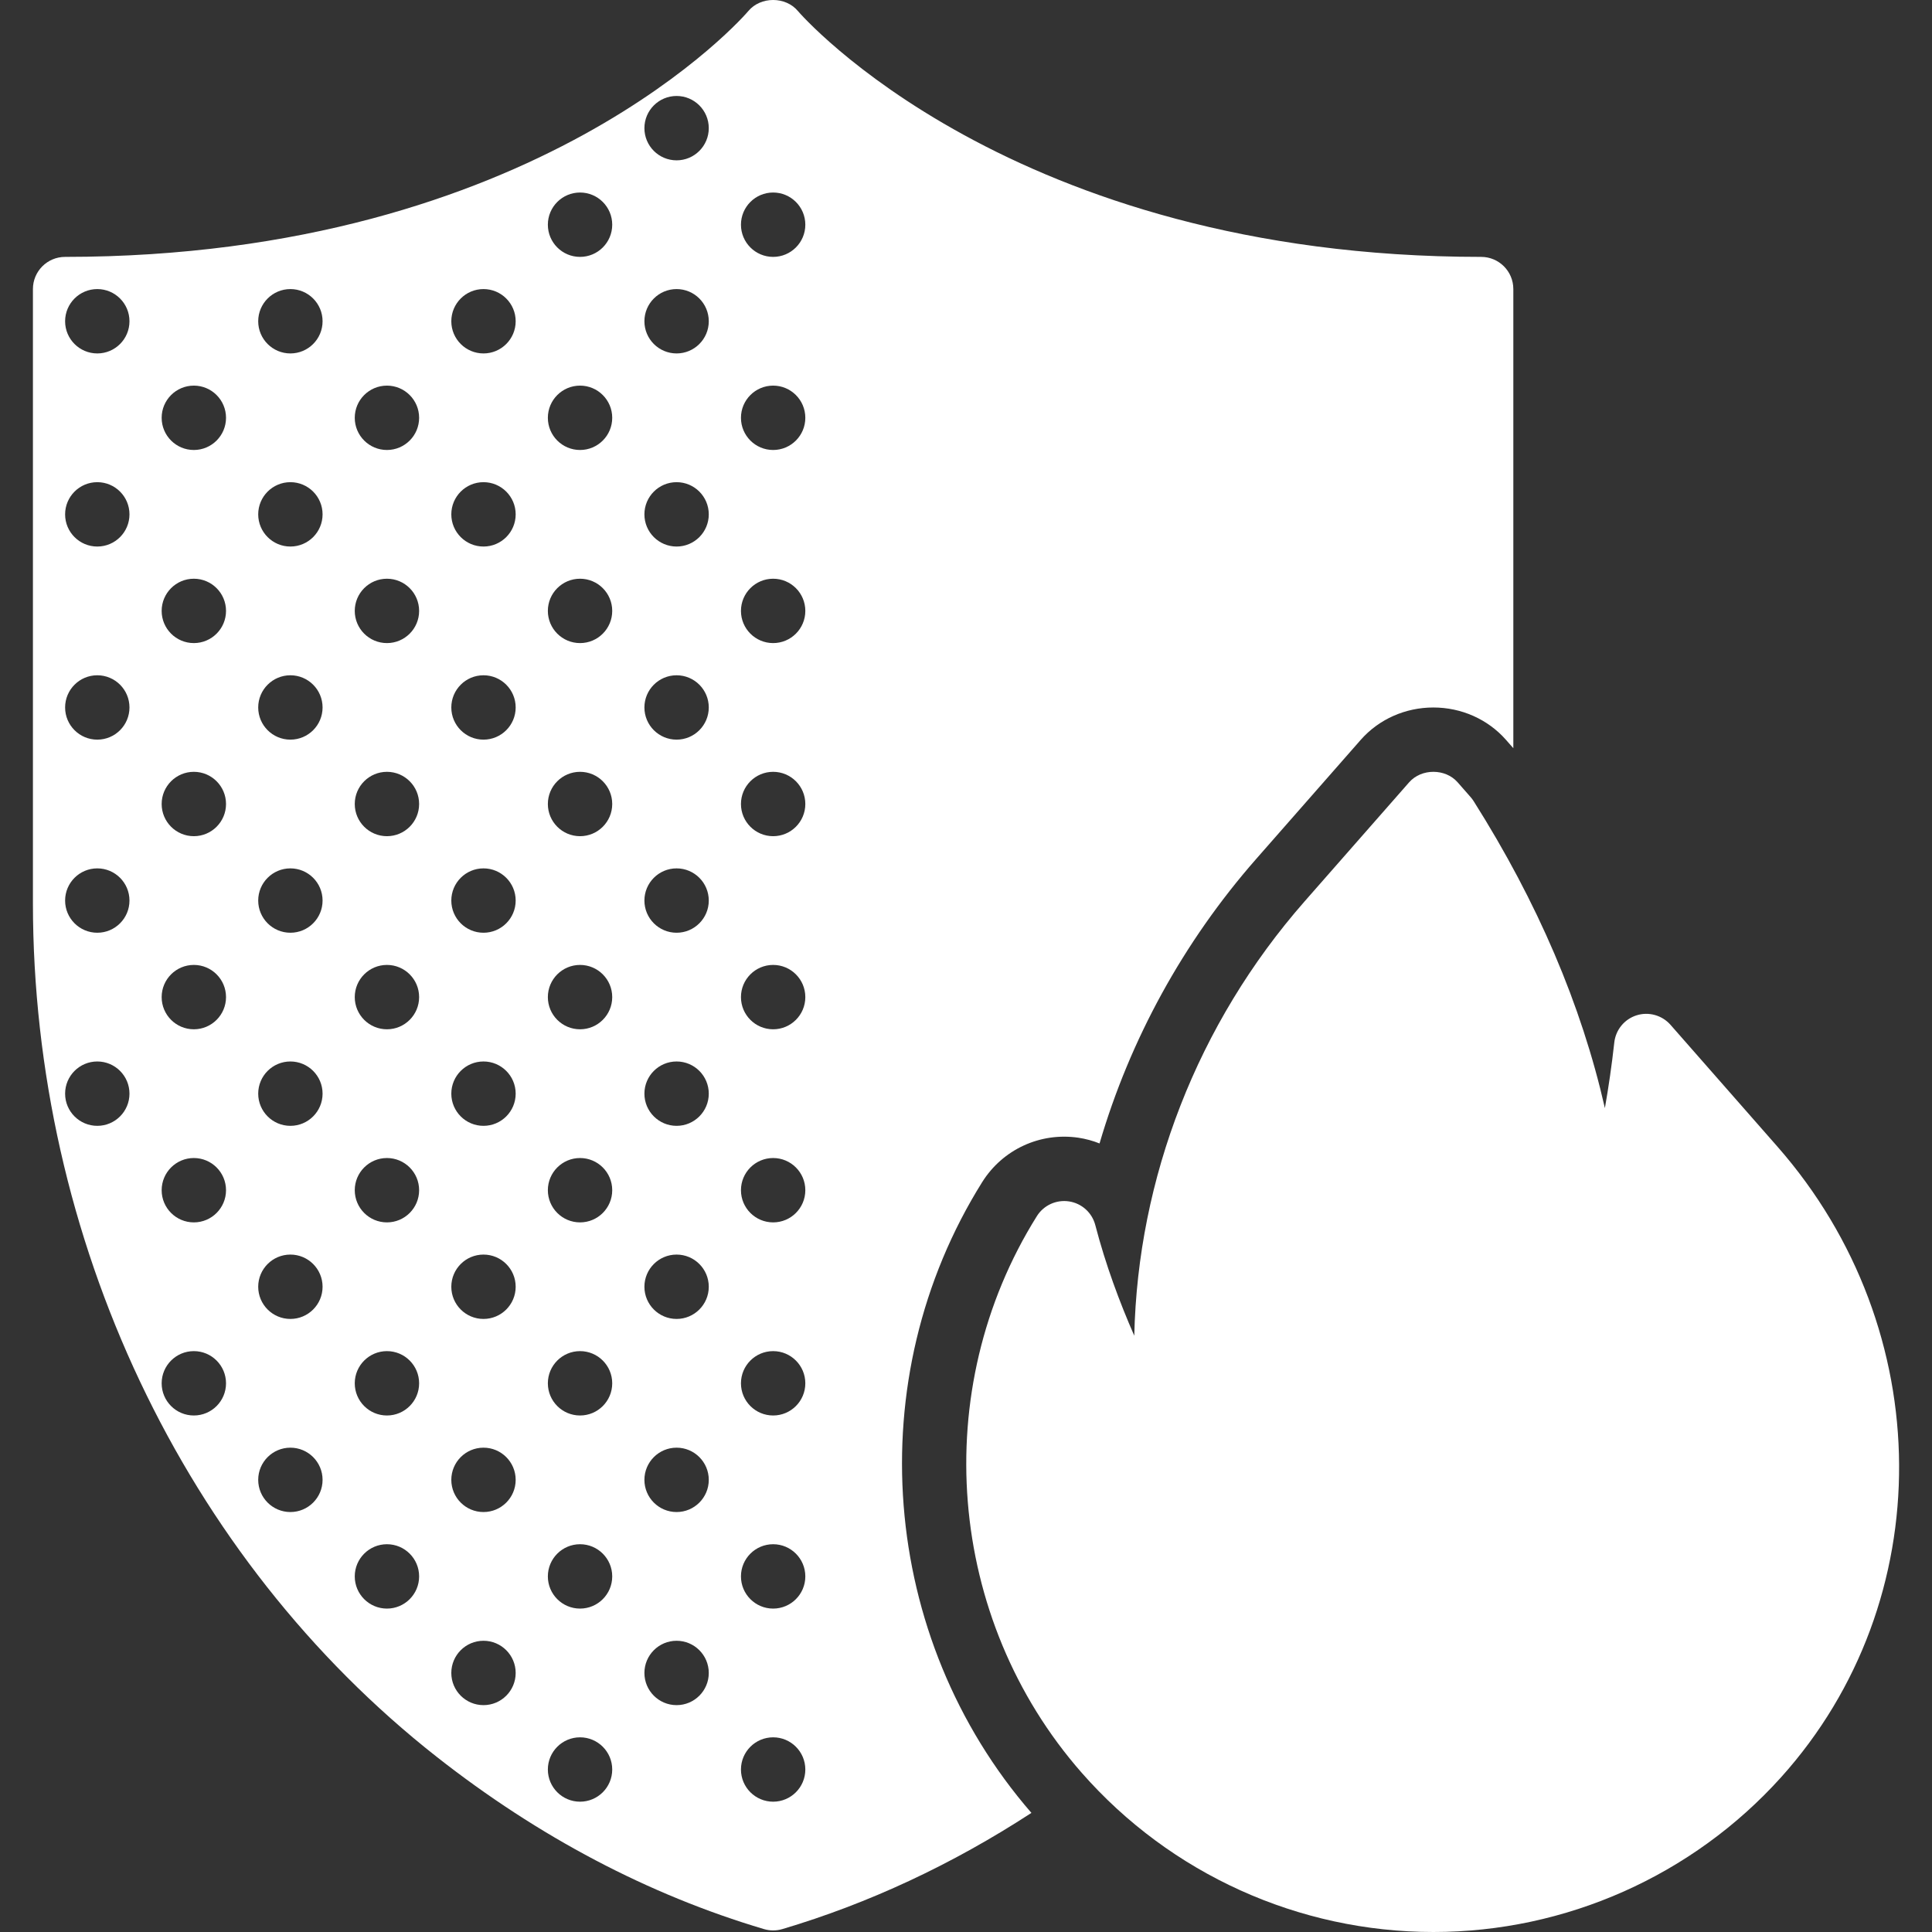 <?xml version="1.0"?>
<svg xmlns="http://www.w3.org/2000/svg" xmlns:xlink="http://www.w3.org/1999/xlink" version="1.1" width="36" height="36" id="Capa_1" x="0px" y="0px" viewBox="0 0 60.031 60.031" style="enable-background:new 0 0 60.031 60.031;" xml:space="preserve" class=""><rect x="0" y="0" width="60.031" height="60.031" fill="#333333" stroke="none"/><g><g>
	<path d="M55.232,35.632l-3.327-3.79c-0.262-0.297-0.677-0.413-1.053-0.294c-0.378,0.119-0.649,0.45-0.693,0.845   c-0.078,0.71-0.179,1.394-0.292,2.038c-0.728-3.204-2.091-6.395-4.076-9.535c-0.028-0.044-0.06-0.086-0.094-0.126l-0.407-0.464   c-0.381-0.432-1.123-0.432-1.504,0l-3.249,3.701c-3.338,3.803-5.185,8.616-5.293,13.496c-0.454-1.034-0.89-2.203-1.211-3.437   c-0.101-0.387-0.421-0.676-0.816-0.736c-0.397-0.06-0.787,0.12-0.999,0.457c-3.381,5.398-2.808,12.511,1.393,17.297   c2.761,3.145,6.744,4.947,10.928,4.947c4.114,0,8.052-1.752,10.803-4.808C60.273,49.745,60.226,41.323,55.232,35.632z" data-original="#000000" class="active-path" data-old_color="#000000" fill="#FFFFFF"/>
	<path d="M30.522,36.725c0.635-1.008,1.794-1.548,2.986-1.374c0.229,0.035,0.449,0.095,0.657,0.178   c0.948-3.232,2.602-6.259,4.868-8.841l3.249-3.701c0.564-0.64,1.385-1.004,2.255-1.004s1.69,0.364,2.252,1l0.233,0.265V8.982   c0-0.553-0.447-1-1-1c-14.628,0-21.169-7.565-21.231-7.641c-0.381-0.455-1.156-0.455-1.537,0   c-0.063,0.077-6.537,7.641-21.231,7.641c-0.553,0-1,0.447-1,1v19.085c0,10.433,4.69,20.348,12.546,26.521   c3.167,2.489,6.589,4.29,10.17,5.353c0.093,0.027,0.188,0.041,0.284,0.041s0.191-0.014,0.284-0.041   c2.683-0.796,5.277-2.007,7.741-3.611C27.325,50.886,26.693,42.84,30.522,36.725z M3.023,34.982c-0.552,0-1-0.448-1-1   c0-0.552,0.448-1,1-1s1,0.448,1,1C4.023,34.534,3.575,34.982,3.023,34.982z M3.023,28.982c-0.552,0-1-0.448-1-1   c0-0.552,0.448-1,1-1s1,0.448,1,1C4.023,28.534,3.575,28.982,3.023,28.982z M3.023,22.982c-0.552,0-1-0.448-1-1   c0-0.552,0.448-1,1-1s1,0.448,1,1C4.023,22.534,3.575,22.982,3.023,22.982z M3.023,16.982c-0.552,0-1-0.448-1-1   c0-0.552,0.448-1,1-1s1,0.448,1,1C4.023,16.534,3.575,16.982,3.023,16.982z M3.023,10.982c-0.552,0-1-0.448-1-1   c0-0.552,0.448-1,1-1s1,0.448,1,1C4.023,10.534,3.575,10.982,3.023,10.982z M6.023,43.982c-0.552,0-1-0.448-1-1   c0-0.552,0.448-1,1-1s1,0.448,1,1C7.023,43.534,6.575,43.982,6.023,43.982z M6.023,37.982c-0.552,0-1-0.448-1-1   c0-0.552,0.448-1,1-1s1,0.448,1,1C7.023,37.534,6.575,37.982,6.023,37.982z M6.023,31.982c-0.552,0-1-0.448-1-1   c0-0.552,0.448-1,1-1s1,0.448,1,1C7.023,31.534,6.575,31.982,6.023,31.982z M6.023,25.982c-0.552,0-1-0.448-1-1   c0-0.552,0.448-1,1-1s1,0.448,1,1C7.023,25.534,6.575,25.982,6.023,25.982z M6.023,19.982c-0.552,0-1-0.448-1-1   c0-0.552,0.448-1,1-1s1,0.448,1,1C7.023,19.534,6.575,19.982,6.023,19.982z M6.023,13.982c-0.552,0-1-0.448-1-1   c0-0.552,0.448-1,1-1s1,0.448,1,1C7.023,13.534,6.575,13.982,6.023,13.982z M9.023,46.982c-0.552,0-1-0.448-1-1   c0-0.552,0.448-1,1-1s1,0.448,1,1C10.023,46.534,9.575,46.982,9.023,46.982z M9.023,40.982c-0.552,0-1-0.448-1-1   c0-0.552,0.448-1,1-1s1,0.448,1,1C10.023,40.534,9.575,40.982,9.023,40.982z M9.023,34.982c-0.552,0-1-0.448-1-1   c0-0.552,0.448-1,1-1s1,0.448,1,1C10.023,34.534,9.575,34.982,9.023,34.982z M9.023,28.982c-0.552,0-1-0.448-1-1   c0-0.552,0.448-1,1-1s1,0.448,1,1C10.023,28.534,9.575,28.982,9.023,28.982z M9.023,22.982c-0.552,0-1-0.448-1-1   c0-0.552,0.448-1,1-1s1,0.448,1,1C10.023,22.534,9.575,22.982,9.023,22.982z M9.023,16.982c-0.552,0-1-0.448-1-1   c0-0.552,0.448-1,1-1s1,0.448,1,1C10.023,16.534,9.575,16.982,9.023,16.982z M9.023,10.982c-0.552,0-1-0.448-1-1   c0-0.552,0.448-1,1-1s1,0.448,1,1C10.023,10.534,9.575,10.982,9.023,10.982z M12.023,49.982c-0.552,0-1-0.448-1-1   c0-0.552,0.448-1,1-1s1,0.448,1,1C13.023,49.534,12.575,49.982,12.023,49.982z M12.023,43.982c-0.552,0-1-0.448-1-1   c0-0.552,0.448-1,1-1s1,0.448,1,1C13.023,43.534,12.575,43.982,12.023,43.982z M12.023,37.982c-0.552,0-1-0.448-1-1   c0-0.552,0.448-1,1-1s1,0.448,1,1C13.023,37.534,12.575,37.982,12.023,37.982z M12.023,31.982c-0.552,0-1-0.448-1-1   c0-0.552,0.448-1,1-1s1,0.448,1,1C13.023,31.534,12.575,31.982,12.023,31.982z M12.023,25.982c-0.552,0-1-0.448-1-1   c0-0.552,0.448-1,1-1s1,0.448,1,1C13.023,25.534,12.575,25.982,12.023,25.982z M12.023,19.982c-0.552,0-1-0.448-1-1   c0-0.552,0.448-1,1-1s1,0.448,1,1C13.023,19.534,12.575,19.982,12.023,19.982z M12.023,13.982c-0.552,0-1-0.448-1-1   c0-0.552,0.448-1,1-1s1,0.448,1,1C13.023,13.534,12.575,13.982,12.023,13.982z M15.023,52.982c-0.552,0-1-0.448-1-1   c0-0.552,0.448-1,1-1s1,0.448,1,1C16.023,52.534,15.575,52.982,15.023,52.982z M15.023,46.982c-0.552,0-1-0.448-1-1   c0-0.552,0.448-1,1-1s1,0.448,1,1C16.023,46.534,15.575,46.982,15.023,46.982z M15.023,40.982c-0.552,0-1-0.448-1-1   c0-0.552,0.448-1,1-1s1,0.448,1,1C16.023,40.534,15.575,40.982,15.023,40.982z M15.023,34.982c-0.552,0-1-0.448-1-1   c0-0.552,0.448-1,1-1s1,0.448,1,1C16.023,34.534,15.575,34.982,15.023,34.982z M15.023,28.982c-0.552,0-1-0.448-1-1   c0-0.552,0.448-1,1-1s1,0.448,1,1C16.023,28.534,15.575,28.982,15.023,28.982z M15.023,22.982c-0.552,0-1-0.448-1-1   c0-0.552,0.448-1,1-1s1,0.448,1,1C16.023,22.534,15.575,22.982,15.023,22.982z M15.023,16.982c-0.552,0-1-0.448-1-1   c0-0.552,0.448-1,1-1s1,0.448,1,1C16.023,16.534,15.575,16.982,15.023,16.982z M15.023,10.982c-0.552,0-1-0.448-1-1   c0-0.552,0.448-1,1-1s1,0.448,1,1C16.023,10.534,15.575,10.982,15.023,10.982z M18.023,55.982c-0.552,0-1-0.448-1-1   c0-0.552,0.448-1,1-1s1,0.448,1,1C19.023,55.534,18.575,55.982,18.023,55.982z M18.023,49.982c-0.552,0-1-0.448-1-1   c0-0.552,0.448-1,1-1s1,0.448,1,1C19.023,49.534,18.575,49.982,18.023,49.982z M18.023,43.982c-0.552,0-1-0.448-1-1   c0-0.552,0.448-1,1-1s1,0.448,1,1C19.023,43.534,18.575,43.982,18.023,43.982z M18.023,37.982c-0.552,0-1-0.448-1-1   c0-0.552,0.448-1,1-1s1,0.448,1,1C19.023,37.534,18.575,37.982,18.023,37.982z M18.023,31.982c-0.552,0-1-0.448-1-1   c0-0.552,0.448-1,1-1s1,0.448,1,1C19.023,31.534,18.575,31.982,18.023,31.982z M18.023,25.982c-0.552,0-1-0.448-1-1   c0-0.552,0.448-1,1-1s1,0.448,1,1C19.023,25.534,18.575,25.982,18.023,25.982z M18.023,19.982c-0.552,0-1-0.448-1-1   c0-0.552,0.448-1,1-1s1,0.448,1,1C19.023,19.534,18.575,19.982,18.023,19.982z M18.023,13.982c-0.552,0-1-0.448-1-1   c0-0.552,0.448-1,1-1s1,0.448,1,1C19.023,13.534,18.575,13.982,18.023,13.982z M18.023,7.982c-0.552,0-1-0.448-1-1   c0-0.552,0.448-1,1-1s1,0.448,1,1C19.023,7.534,18.575,7.982,18.023,7.982z M21.023,52.982c-0.552,0-1-0.448-1-1   c0-0.552,0.448-1,1-1s1,0.448,1,1C22.023,52.534,21.575,52.982,21.023,52.982z M21.023,46.982c-0.552,0-1-0.448-1-1   c0-0.552,0.448-1,1-1s1,0.448,1,1C22.023,46.534,21.575,46.982,21.023,46.982z M21.023,40.982c-0.552,0-1-0.448-1-1   c0-0.552,0.448-1,1-1s1,0.448,1,1C22.023,40.534,21.575,40.982,21.023,40.982z M21.023,34.982c-0.552,0-1-0.448-1-1   c0-0.552,0.448-1,1-1s1,0.448,1,1C22.023,34.534,21.575,34.982,21.023,34.982z M21.023,28.982c-0.552,0-1-0.448-1-1   c0-0.552,0.448-1,1-1s1,0.448,1,1C22.023,28.534,21.575,28.982,21.023,28.982z M21.023,22.982c-0.552,0-1-0.448-1-1   c0-0.552,0.448-1,1-1s1,0.448,1,1C22.023,22.534,21.575,22.982,21.023,22.982z M21.023,16.982c-0.552,0-1-0.448-1-1   c0-0.552,0.448-1,1-1s1,0.448,1,1C22.023,16.534,21.575,16.982,21.023,16.982z M21.023,10.982c-0.552,0-1-0.448-1-1   c0-0.552,0.448-1,1-1s1,0.448,1,1C22.023,10.534,21.575,10.982,21.023,10.982z M21.023,4.982c-0.552,0-1-0.448-1-1   c0-0.552,0.448-1,1-1s1,0.448,1,1C22.023,4.534,21.575,4.982,21.023,4.982z M24.023,55.982c-0.552,0-1-0.448-1-1   c0-0.552,0.448-1,1-1s1,0.448,1,1C25.023,55.534,24.575,55.982,24.023,55.982z M24.023,49.982c-0.552,0-1-0.448-1-1   c0-0.552,0.448-1,1-1s1,0.448,1,1C25.023,49.534,24.575,49.982,24.023,49.982z M24.023,43.982c-0.552,0-1-0.448-1-1   c0-0.552,0.448-1,1-1s1,0.448,1,1C25.023,43.534,24.575,43.982,24.023,43.982z M24.023,37.982c-0.552,0-1-0.448-1-1   c0-0.552,0.448-1,1-1s1,0.448,1,1C25.023,37.534,24.575,37.982,24.023,37.982z M24.023,31.982c-0.552,0-1-0.448-1-1   c0-0.552,0.448-1,1-1s1,0.448,1,1C25.023,31.534,24.575,31.982,24.023,31.982z M24.023,25.982c-0.552,0-1-0.448-1-1   c0-0.552,0.448-1,1-1s1,0.448,1,1C25.023,25.534,24.575,25.982,24.023,25.982z M24.023,19.982c-0.552,0-1-0.448-1-1   c0-0.552,0.448-1,1-1s1,0.448,1,1C25.023,19.534,24.575,19.982,24.023,19.982z M24.023,13.982c-0.552,0-1-0.448-1-1   c0-0.552,0.448-1,1-1s1,0.448,1,1C25.023,13.534,24.575,13.982,24.023,13.982z M24.023,7.982c-0.552,0-1-0.448-1-1   c0-0.552,0.448-1,1-1s1,0.448,1,1C25.023,7.534,24.575,7.982,24.023,7.982z" data-original="#000000" class="active-path" data-old_color="#000000" fill="#FFFFFF"/>
</g></g> </svg>
